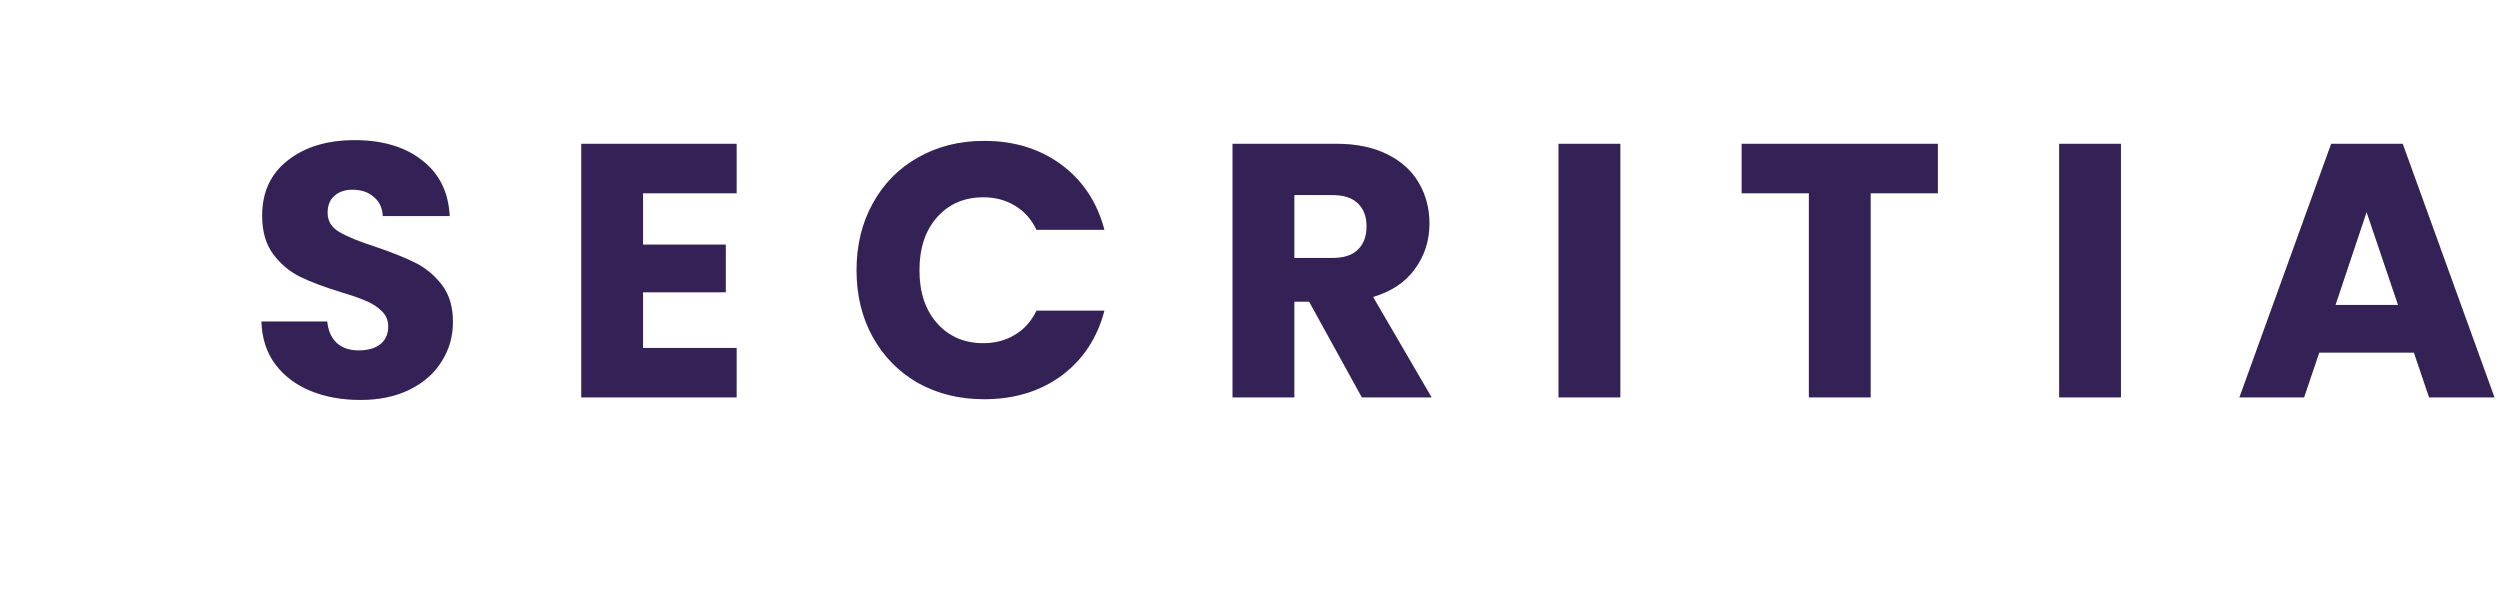 <svg width="346" height="82" viewBox="0 0 346 82" fill="none" xmlns="http://www.w3.org/2000/svg">
<path d="M49.886 55.35C47.319 55.35 45.019 54.933 42.986 54.1C40.953 53.267 39.319 52.033 38.086 50.4C36.886 48.767 36.253 46.8 36.186 44.5H45.286C45.419 45.8 45.869 46.8 46.636 47.5C47.403 48.167 48.403 48.5 49.636 48.5C50.903 48.5 51.903 48.217 52.636 47.65C53.369 47.05 53.736 46.233 53.736 45.2C53.736 44.333 53.436 43.617 52.836 43.05C52.269 42.483 51.553 42.017 50.686 41.65C49.853 41.283 48.653 40.867 47.086 40.4C44.819 39.7 42.969 39 41.536 38.3C40.103 37.6 38.869 36.567 37.836 35.2C36.803 33.833 36.286 32.05 36.286 29.85C36.286 26.583 37.469 24.033 39.836 22.2C42.203 20.333 45.286 19.4 49.086 19.4C52.953 19.4 56.069 20.333 58.436 22.2C60.803 24.033 62.069 26.6 62.236 29.9H52.986C52.919 28.767 52.503 27.883 51.736 27.25C50.969 26.583 49.986 26.25 48.786 26.25C47.753 26.25 46.919 26.533 46.286 27.1C45.653 27.633 45.336 28.417 45.336 29.45C45.336 30.583 45.869 31.467 46.936 32.1C48.003 32.733 49.669 33.417 51.936 34.15C54.203 34.917 56.036 35.65 57.436 36.35C58.869 37.05 60.103 38.067 61.136 39.4C62.169 40.733 62.686 42.45 62.686 44.55C62.686 46.55 62.169 48.367 61.136 50C60.136 51.633 58.669 52.933 56.736 53.9C54.803 54.867 52.519 55.35 49.886 55.35ZM88.998 26.75V33.85H100.448V40.45H88.998V48.15H101.948V55H80.448V19.9H101.948V26.75H88.998ZM118.548 37.4C118.548 33.933 119.298 30.85 120.798 28.15C122.298 25.417 124.382 23.3 127.048 21.8C129.748 20.267 132.798 19.5 136.198 19.5C140.365 19.5 143.932 20.6 146.898 22.8C149.865 25 151.848 28 152.848 31.8H143.448C142.748 30.333 141.748 29.217 140.448 28.45C139.182 27.683 137.732 27.3 136.098 27.3C133.465 27.3 131.332 28.217 129.698 30.05C128.065 31.883 127.248 34.333 127.248 37.4C127.248 40.467 128.065 42.917 129.698 44.75C131.332 46.583 133.465 47.5 136.098 47.5C137.732 47.5 139.182 47.117 140.448 46.35C141.748 45.583 142.748 44.467 143.448 43H152.848C151.848 46.8 149.865 49.8 146.898 52C143.932 54.167 140.365 55.25 136.198 55.25C132.798 55.25 129.748 54.5 127.048 53C124.382 51.467 122.298 49.35 120.798 46.65C119.298 43.95 118.548 40.867 118.548 37.4ZM188.484 55L181.184 41.75H179.134V55H170.584V19.9H184.934C187.701 19.9 190.051 20.383 191.984 21.35C193.951 22.317 195.418 23.65 196.384 25.35C197.351 27.017 197.834 28.883 197.834 30.95C197.834 33.283 197.168 35.367 195.834 37.2C194.534 39.033 192.601 40.333 190.034 41.1L198.134 55H188.484ZM179.134 35.7H184.434C186.001 35.7 187.168 35.317 187.934 34.55C188.734 33.783 189.134 32.7 189.134 31.3C189.134 29.967 188.734 28.917 187.934 28.15C187.168 27.383 186.001 27 184.434 27H179.134V35.7ZM224.252 19.9V55H215.702V19.9H224.252ZM268.198 19.9V26.75H258.898V55H250.348V26.75H241.048V19.9H268.198ZM293.539 19.9V55H284.989V19.9H293.539ZM334.085 48.8H320.985L318.885 55H309.935L322.635 19.9H332.535L345.235 55H336.185L334.085 48.8ZM331.885 42.2L327.535 29.35L323.235 42.2H331.885Z" fill="#41296B"/>
<path d="M49.886 55.35C47.319 55.35 45.019 54.933 42.986 54.1C40.953 53.267 39.319 52.033 38.086 50.4C36.886 48.767 36.253 46.8 36.186 44.5H45.286C45.419 45.8 45.869 46.8 46.636 47.5C47.403 48.167 48.403 48.5 49.636 48.5C50.903 48.5 51.903 48.217 52.636 47.65C53.369 47.05 53.736 46.233 53.736 45.2C53.736 44.333 53.436 43.617 52.836 43.05C52.269 42.483 51.553 42.017 50.686 41.65C49.853 41.283 48.653 40.867 47.086 40.4C44.819 39.7 42.969 39 41.536 38.3C40.103 37.6 38.869 36.567 37.836 35.2C36.803 33.833 36.286 32.05 36.286 29.85C36.286 26.583 37.469 24.033 39.836 22.2C42.203 20.333 45.286 19.4 49.086 19.4C52.953 19.4 56.069 20.333 58.436 22.2C60.803 24.033 62.069 26.6 62.236 29.9H52.986C52.919 28.767 52.503 27.883 51.736 27.25C50.969 26.583 49.986 26.25 48.786 26.25C47.753 26.25 46.919 26.533 46.286 27.1C45.653 27.633 45.336 28.417 45.336 29.45C45.336 30.583 45.869 31.467 46.936 32.1C48.003 32.733 49.669 33.417 51.936 34.15C54.203 34.917 56.036 35.65 57.436 36.35C58.869 37.05 60.103 38.067 61.136 39.4C62.169 40.733 62.686 42.45 62.686 44.55C62.686 46.55 62.169 48.367 61.136 50C60.136 51.633 58.669 52.933 56.736 53.9C54.803 54.867 52.519 55.35 49.886 55.35ZM88.998 26.75V33.85H100.448V40.45H88.998V48.15H101.948V55H80.448V19.9H101.948V26.75H88.998ZM118.548 37.4C118.548 33.933 119.298 30.85 120.798 28.15C122.298 25.417 124.382 23.3 127.048 21.8C129.748 20.267 132.798 19.5 136.198 19.5C140.365 19.5 143.932 20.6 146.898 22.8C149.865 25 151.848 28 152.848 31.8H143.448C142.748 30.333 141.748 29.217 140.448 28.45C139.182 27.683 137.732 27.3 136.098 27.3C133.465 27.3 131.332 28.217 129.698 30.05C128.065 31.883 127.248 34.333 127.248 37.4C127.248 40.467 128.065 42.917 129.698 44.75C131.332 46.583 133.465 47.5 136.098 47.5C137.732 47.5 139.182 47.117 140.448 46.35C141.748 45.583 142.748 44.467 143.448 43H152.848C151.848 46.8 149.865 49.8 146.898 52C143.932 54.167 140.365 55.25 136.198 55.25C132.798 55.25 129.748 54.5 127.048 53C124.382 51.467 122.298 49.35 120.798 46.65C119.298 43.95 118.548 40.867 118.548 37.4ZM188.484 55L181.184 41.75H179.134V55H170.584V19.9H184.934C187.701 19.9 190.051 20.383 191.984 21.35C193.951 22.317 195.418 23.65 196.384 25.35C197.351 27.017 197.834 28.883 197.834 30.95C197.834 33.283 197.168 35.367 195.834 37.2C194.534 39.033 192.601 40.333 190.034 41.1L198.134 55H188.484ZM179.134 35.7H184.434C186.001 35.7 187.168 35.317 187.934 34.55C188.734 33.783 189.134 32.7 189.134 31.3C189.134 29.967 188.734 28.917 187.934 28.15C187.168 27.383 186.001 27 184.434 27H179.134V35.7ZM224.252 19.9V55H215.702V19.9H224.252ZM268.198 19.9V26.75H258.898V55H250.348V26.75H241.048V19.9H268.198ZM293.539 19.9V55H284.989V19.9H293.539ZM334.085 48.8H320.985L318.885 55H309.935L322.635 19.9H332.535L345.235 55H336.185L334.085 48.8ZM331.885 42.2L327.535 29.35L323.235 42.2H331.885Z" fill="black" fill-opacity="0.2"/>
</svg>
